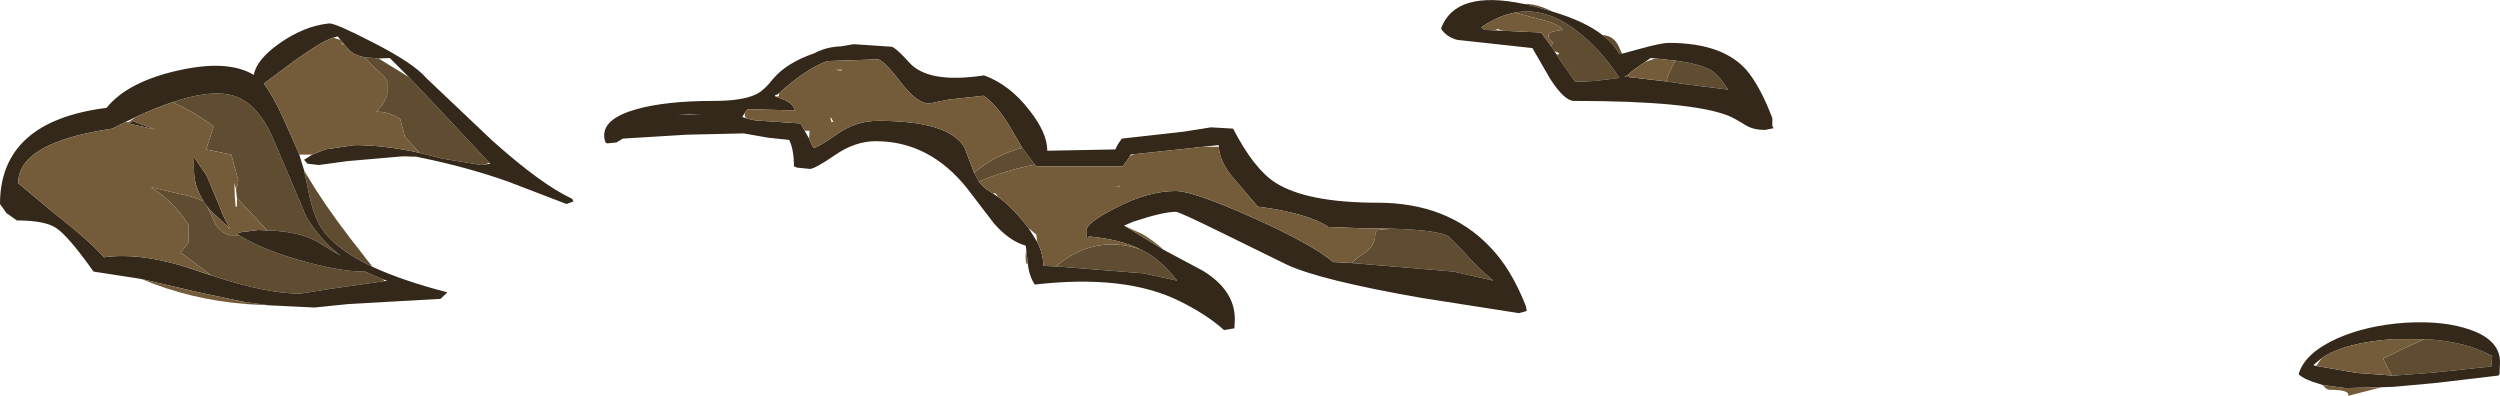 <?xml version="1.0" encoding="UTF-8" standalone="no"?>
<svg xmlns:ffdec="https://www.free-decompiler.com/flash" xmlns:xlink="http://www.w3.org/1999/xlink" ffdec:objectType="shape" height="45.7px" width="288.6px" xmlns="http://www.w3.org/2000/svg">
  <g transform="matrix(1.0, 0.0, 0.0, 1.0, 0.0, 0.0)">
    <path d="M279.85 39.15 Q284.5 39.35 287.7 41.1 L287.6 42.3 282.5 42.85 280.5 43.05 276.5 43.35 276.1 43.35 275.1 41.4 Q277.5 40.2 279.85 39.15 M175.9 0.45 Q177.35 0.4 179.25 1.35 L176.8 0.65 175.9 0.45 M185.0 4.05 Q186.4 4.1 187.0 5.65 L187.25 6.2 186.95 6.25 Q186.3 5.05 185.0 4.05 M193.45 7.0 Q196.7 7.45 197.8 8.3 198.65 9.0 199.5 10.35 L194.8 9.75 192.35 9.4 Q192.8 7.9 193.45 7.0 M188.05 8.9 L187.5 8.85 187.9 8.65 188.1 8.85 188.05 8.9 M174.9 1.45 Q178.45 0.8 182.0 3.55 184.8 5.7 186.95 9.0 L184.05 9.35 181.85 9.45 179.9 6.65 179.7 6.3 179.85 6.3 180.0 6.15 179.45 5.9 179.05 5.3 179.3 4.95 178.8 4.45 178.75 3.95 Q178.95 3.6 180.45 3.45 179.8 2.7 177.85 2.25 L174.9 1.45 M160.7 26.4 Q166.15 26.55 167.3 27.35 L169.1 29.2 Q170.55 30.9 172.4 32.4 L167.8 31.35 155.85 30.35 156.1 30.35 156.7 29.75 157.55 29.2 Q158.85 28.3 158.75 26.85 L159.0 26.55 160.7 26.4 M131.7 28.8 L132.45 29.2 Q134.2 30.25 135.9 32.4 L131.95 31.55 121.9 30.75 Q126.35 27.0 131.7 28.8 M113.0 20.95 L112.45 19.95 Q114.85 17.9 118.0 17.05 L119.45 19.0 Q116.15 19.65 113.0 20.95 M35.6 20.5 Q37.3 23.4 40.35 27.4 L43.0 30.8 Q38.55 28.7 37.0 26.15 36.1 24.65 35.6 22.05 L35.15 19.9 35.6 20.5 M31.15 35.25 L28.4 35.1 28.15 34.85 31.15 35.25 M43.7 6.75 L43.95 6.9 47.2 8.9 50.7 12.6 56.5 18.8 55.9 19.0 55.55 19.05 51.0 18.3 50.45 18.15 48.45 17.65 46.75 15.8 46.2 13.75 Q44.85 12.85 43.4 12.9 L43.5 12.85 Q44.55 11.7 44.7 10.85 L44.7 9.4 44.35 8.85 42.0 6.6 43.7 6.75 M44.2 32.25 L44.4 32.45 38.45 33.3 34.65 33.9 Q30.75 33.9 24.4 31.8 L20.85 29.15 21.75 28.0 21.75 25.95 Q20.0 23.2 17.4 21.6 L20.8 22.4 Q22.2 22.65 23.5 23.25 L23.85 23.75 24.25 24.55 24.65 25.4 Q25.1 26.6 26.4 27.15 L27.55 27.15 27.65 27.2 Q30.3 28.8 34.3 29.95 39.1 31.35 42.0 31.35 L42.15 31.35 44.2 32.25 M39.8 5.2 L39.25 5.05 39.7 5.05 39.8 5.2 M27.25 21.85 L27.45 21.25 27.5 20.8 26.7 17.85 23.8 17.25 24.65 14.65 24.35 14.35 Q22.2 12.8 19.9 11.8 23.9 10.45 26.35 10.9 29.6 11.5 31.55 16.05 L35.35 25.0 Q36.95 27.7 39.35 29.55 L36.95 28.1 Q34.8 26.7 30.85 26.6 L27.35 22.85 27.25 21.85 M27.1 22.35 L27.1 22.6 27.0 22.5 27.1 22.35" fill="#604d31" fill-rule="evenodd" stroke="none"/>
    <path d="M276.1 43.35 L276.5 43.35 280.5 43.05 282.5 42.85 287.6 42.3 287.7 41.1 Q284.5 39.35 279.85 39.15 L276.25 39.15 Q270.65 39.55 268.0 41.35 L267.05 42.15 267.4 42.25 272.05 43.05 276.1 43.35 M268.15 44.45 L267.7 44.3 Q265.95 43.8 265.35 43.2 266.05 40.75 269.85 39.05 273.25 37.55 277.75 37.25 282.25 37.0 285.25 38.1 288.6 39.3 288.6 41.8 L288.55 43.1 288.55 43.15 288.45 43.35 281.3 44.2 276.35 44.65 274.95 44.7 270.75 44.8 268.15 44.45 M187.25 6.2 L189.45 5.6 Q191.8 4.95 192.65 4.95 199.25 4.95 201.95 8.5 203.4 10.45 204.6 13.65 L204.6 14.55 204.75 14.8 203.75 15.0 Q202.45 15.0 201.6 14.5 200.05 13.55 199.5 13.35 195.2 11.65 181.7 11.65 180.6 11.65 178.95 9.1 L176.9 5.55 168.2 4.6 Q166.95 4.25 166.35 3.3 168.0 -1.2 175.9 0.45 L176.8 0.65 179.25 1.35 Q182.95 2.45 185.0 4.05 186.3 5.05 186.95 6.25 L187.25 6.2 M192.35 9.4 L194.8 9.75 199.5 10.35 Q198.65 9.0 197.8 8.3 196.7 7.45 193.45 7.0 L191.1 6.75 190.55 6.7 189.9 7.15 188.55 8.1 187.9 8.65 187.5 8.85 188.05 8.9 192.35 9.4 M179.7 6.3 L179.9 6.65 181.85 9.45 184.05 9.35 186.95 9.0 Q184.8 5.7 182.0 3.55 178.45 0.8 174.9 1.45 172.95 1.8 171.0 3.15 L171.35 3.45 172.55 3.5 173.45 3.55 177.9 3.75 179.05 5.3 179.45 5.9 179.7 6.3 M118.45 28.65 L118.4 28.35 Q116.55 27.85 114.75 25.8 L111.65 21.75 Q107.3 16.3 101.1 16.3 98.7 16.3 96.4 17.9 94.05 19.5 93.5 19.5 L92.0 19.35 91.65 19.2 Q91.65 17.25 91.1 16.15 L88.7 15.9 85.85 15.4 79.25 15.55 71.9 16.0 71.15 16.45 70.1 16.55 Q69.75 16.5 69.75 15.6 69.75 13.65 73.5 12.6 76.9 11.65 82.35 11.65 85.7 11.65 87.25 10.9 88.15 10.5 89.25 9.1 90.8 7.25 94.0 6.15 95.4 5.4 97.1 5.35 L98.55 5.1 103.0 5.4 Q103.65 5.75 104.9 7.15 107.1 9.7 113.6 8.7 116.6 9.8 118.85 12.75 120.9 15.35 120.9 17.4 L128.75 17.25 129.05 16.65 129.5 16.0 136.65 15.2 139.8 14.7 142.35 14.85 Q144.75 19.5 147.25 21.1 150.9 23.4 159.0 23.4 167.15 23.4 172.0 28.5 174.45 31.0 176.15 35.35 L176.25 35.9 175.35 36.15 164.15 34.4 Q152.4 32.35 148.55 30.55 L140.7 26.7 Q136.1 24.45 135.75 24.45 134.25 24.45 130.8 25.6 L129.75 26.05 129.95 26.15 134.35 28.85 138.85 31.25 Q142.55 33.5 142.55 36.85 L142.5 37.9 141.3 38.1 Q139.3 36.3 136.15 34.75 129.9 31.65 119.45 32.85 118.8 31.85 118.65 30.45 L118.65 30.4 118.45 28.65 M155.85 30.35 L167.8 31.35 172.4 32.4 Q170.55 30.9 169.1 29.2 L167.3 27.35 Q166.15 26.55 160.7 26.4 L157.25 26.35 153.35 26.2 Q150.95 24.6 145.2 23.85 L142.55 20.75 Q140.8 18.8 140.7 16.95 L140.7 16.75 138.8 16.95 137.5 17.1 130.95 17.8 130.5 17.85 130.45 18.0 130.1 18.55 129.6 19.2 119.6 19.2 119.45 19.0 118.0 17.05 116.8 15.0 Q115.2 12.2 113.55 11.05 L109.5 11.5 107.25 11.95 Q105.9 11.95 104.1 9.65 102.15 7.1 101.4 6.85 L95.5 7.05 Q92.95 8.0 89.95 10.75 L89.75 10.9 Q89.3 11.0 89.55 11.15 L89.95 11.3 Q91.4 11.8 91.65 12.45 L91.8 12.75 86.3 12.6 85.95 13.05 85.7 13.5 86.25 13.7 87.2 13.9 92.4 14.25 92.9 15.1 93.4 16.0 93.9 17.1 Q94.5 17.0 96.75 15.4 98.85 13.95 101.4 13.95 109.6 13.95 111.35 17.05 L112.35 19.7 112.45 19.95 113.0 20.95 Q113.5 21.65 114.2 22.05 L114.65 22.35 115.25 22.75 Q116.75 23.85 118.2 25.65 L118.75 26.35 119.75 27.95 Q120.45 29.4 120.45 30.7 L120.6 30.7 121.9 30.75 131.95 31.55 135.9 32.4 Q134.2 30.25 132.45 29.2 L131.7 28.8 Q129.25 27.6 125.7 27.3 L125.55 27.55 Q125.4 27.6 125.4 26.65 125.4 25.7 128.8 24.0 L128.9 23.95 Q132.55 22.05 135.75 22.05 137.7 22.05 144.45 25.05 151.4 28.15 153.9 30.25 L155.85 30.35 M78.15 13.2 L81.05 13.2 79.6 13.15 78.15 13.2 M16.3 32.2 L10.8 31.35 Q7.85 27.2 6.45 26.3 5.15 25.45 1.95 25.45 L0.75 24.6 0.0 23.55 Q0.0 14.0 12.3 12.45 14.8 9.35 20.95 8.05 26.4 6.9 29.3 8.65 29.6 6.9 32.2 5.05 35.1 3.0 38.0 2.7 38.8 2.7 43.05 4.9 47.75 7.3 49.2 9.0 L56.85 16.25 Q62.5 21.3 66.05 22.95 L66.2 23.25 65.4 23.55 58.75 21.0 Q54.0 19.3 48.35 18.15 L47.75 18.0 46.45 18.05 40.1 18.6 36.8 19.05 35.5 18.9 35.1 18.45 36.05 17.85 37.55 17.25 40.95 16.75 Q44.4 16.75 48.45 17.65 L50.45 18.15 51.0 18.3 55.55 19.05 55.9 19.0 56.6 18.9 56.5 18.8 50.7 12.6 47.2 8.9 45.0 6.7 43.7 6.75 42.0 6.6 Q40.7 6.3 40.15 5.6 L39.8 5.2 39.7 5.05 39.3 4.6 39.0 4.2 38.45 4.35 Q37.2 4.75 34.3 6.8 L30.45 9.65 Q31.5 11.0 32.7 13.65 L34.5 17.7 34.55 17.85 35.1 19.65 35.15 19.9 35.6 22.05 Q36.1 24.65 37.0 26.15 38.55 28.7 43.0 30.8 46.45 32.4 51.65 33.75 L50.85 34.5 40.2 35.1 36.3 35.5 31.15 35.25 28.15 34.85 22.95 33.75 16.3 32.2 M44.4 32.45 L44.7 32.4 44.2 32.25 42.15 31.35 42.0 31.35 Q39.1 31.35 34.3 29.95 30.3 28.8 27.65 27.2 L27.3 26.95 27.85 26.8 29.85 26.55 30.85 26.6 Q34.8 26.7 36.95 28.1 L39.35 29.55 Q36.95 27.7 35.35 25.0 L31.55 16.05 Q29.6 11.5 26.35 10.9 23.9 10.45 19.9 11.8 17.95 12.45 15.7 13.5 L14.45 14.1 12.95 14.85 Q2.1 16.45 2.1 21.15 L6.0 24.4 Q10.4 27.85 12.0 29.7 16.55 29.05 23.05 31.35 L24.4 31.8 Q30.75 33.9 34.65 33.9 L38.45 33.3 44.4 32.45 M23.85 23.75 L23.5 23.25 Q22.65 21.85 22.45 20.5 22.35 19.55 22.4 18.15 L23.85 20.25 25.35 23.85 Q25.95 25.45 26.6 26.45 L24.3 24.3 23.85 23.75 M15.3 13.95 L17.9 14.95 14.85 14.25 15.1 14.15 15.3 13.95" fill="#332819" fill-rule="evenodd" stroke="none"/>
    <path d="M279.85 39.15 Q277.5 40.2 275.1 41.4 L276.1 43.35 272.05 43.05 267.4 42.25 268.0 41.35 Q270.65 39.55 276.25 39.15 L279.85 39.15 M274.95 44.7 L271.05 45.7 Q271.35 45.0 268.95 45.0 268.55 45.0 268.15 44.45 L270.75 44.8 274.95 44.7 M193.45 7.0 Q192.8 7.9 192.35 9.4 L188.05 8.9 188.1 8.85 187.9 8.65 188.55 8.1 189.9 7.15 191.1 6.75 193.45 7.0 M174.9 1.45 L177.85 2.25 Q179.8 2.7 180.45 3.45 178.95 3.6 178.75 3.95 L178.8 4.45 179.3 4.95 179.05 5.3 177.9 3.75 173.45 3.55 172.9 3.35 172.55 3.5 171.35 3.45 171.0 3.15 Q172.95 1.8 174.9 1.45 M129.95 26.15 L131.85 27.0 Q133.2 27.8 134.35 28.85 L129.95 26.15 M118.65 30.4 L118.55 30.45 Q118.4 30.5 118.4 29.55 L118.45 28.65 118.65 30.4 M160.7 26.4 L159.0 26.55 158.75 26.85 Q158.85 28.3 157.55 29.2 L156.7 29.75 156.1 30.35 155.85 30.35 153.9 30.25 Q151.4 28.15 144.45 25.05 137.7 22.05 135.75 22.05 132.55 22.05 128.9 23.95 L128.8 24.0 Q125.4 25.7 125.4 26.65 125.4 27.6 125.55 27.55 L125.7 27.3 Q129.25 27.6 131.7 28.8 126.35 27.0 121.9 30.75 L120.6 30.7 120.45 30.7 Q120.45 29.4 119.75 27.95 L119.65 27.3 119.65 27.1 118.75 26.35 118.2 25.65 Q116.75 23.85 115.25 22.75 L114.9 22.3 114.65 22.35 114.2 22.05 Q113.5 21.65 113.0 20.95 116.15 19.65 119.45 19.0 L119.6 19.2 129.6 19.2 130.1 18.55 130.45 18.0 130.95 17.8 137.5 17.1 138.8 16.95 140.15 16.95 140.7 16.95 Q140.8 18.8 142.55 20.75 L145.2 23.85 Q150.95 24.6 153.35 26.2 L157.25 26.35 160.7 26.4 M112.45 19.95 L112.35 19.7 111.35 17.05 Q109.6 13.95 101.4 13.95 98.85 13.95 96.75 15.4 94.5 17.0 93.9 17.1 L93.4 16.0 93.45 15.1 92.9 15.1 92.4 14.25 87.2 13.9 86.25 13.7 86.0 13.5 85.95 13.05 86.3 12.6 91.8 12.75 91.65 12.45 Q91.4 11.8 89.95 11.3 L89.55 11.15 89.9 11.1 89.95 10.75 Q92.95 8.0 95.5 7.05 L101.4 6.85 Q102.15 7.1 104.1 9.65 105.9 11.95 107.25 11.95 L109.5 11.5 113.55 11.05 Q115.2 12.2 116.8 15.0 L118.0 17.05 Q114.85 17.9 112.45 19.95 M129.25 21.5 L129.3 21.45 128.75 21.5 129.25 21.5 M96.45 8.05 L97.05 8.15 97.25 8.05 96.45 8.05 M95.85 13.6 L96.0 14.1 96.2 14.05 96.0 13.7 95.95 13.6 95.85 13.6 M48.35 18.15 L46.45 18.05 47.75 18.0 48.35 18.15 M36.05 17.85 L34.55 17.85 34.5 17.7 32.7 13.65 Q31.5 11.0 30.45 9.65 L34.3 6.8 Q37.2 4.75 38.45 4.35 L39.3 4.6 39.7 5.05 39.25 5.05 39.8 5.2 40.15 5.6 Q40.7 6.3 42.0 6.6 L44.35 8.85 44.7 9.4 44.7 10.85 Q44.55 11.7 43.5 12.85 L43.4 12.9 Q44.85 12.85 46.2 13.75 L46.75 15.8 48.45 17.65 Q44.4 16.75 40.95 16.75 L37.55 17.25 36.05 17.85 M35.1 19.65 L35.6 20.5 35.15 19.9 35.1 19.65 M28.4 35.1 Q22.0 34.6 16.3 32.2 L22.95 33.75 28.15 34.85 28.4 35.1 M27.65 27.2 L27.55 27.15 26.4 27.15 Q25.1 26.6 24.65 25.4 L24.25 24.55 23.85 23.75 24.3 24.3 26.6 26.45 Q25.95 25.45 25.35 23.85 L23.85 20.25 22.4 18.15 Q22.35 19.55 22.45 20.5 22.65 21.85 23.5 23.25 22.2 22.65 20.8 22.4 L17.4 21.6 Q20.0 23.2 21.75 25.95 L21.75 28.0 20.85 29.15 24.4 31.8 23.05 31.35 Q16.55 29.05 12.0 29.7 10.4 27.85 6.0 24.4 L2.1 21.15 Q2.1 16.45 12.95 14.85 L14.45 14.1 14.85 14.1 15.7 13.5 Q17.95 12.45 19.9 11.8 22.2 12.8 24.35 14.35 L24.65 14.65 23.8 17.25 26.7 17.85 27.5 20.8 27.45 21.25 27.25 21.85 27.05 21.15 27.1 22.35 27.0 22.5 27.1 22.6 27.2 23.85 27.35 23.85 27.35 22.85 30.85 26.6 29.85 26.55 27.85 26.8 27.3 26.95 27.65 27.2 M15.3 13.95 L15.1 14.15 14.85 14.25 17.9 14.95 15.3 13.95" fill="#745c3a" fill-rule="evenodd" stroke="none"/>
  </g>
</svg>
